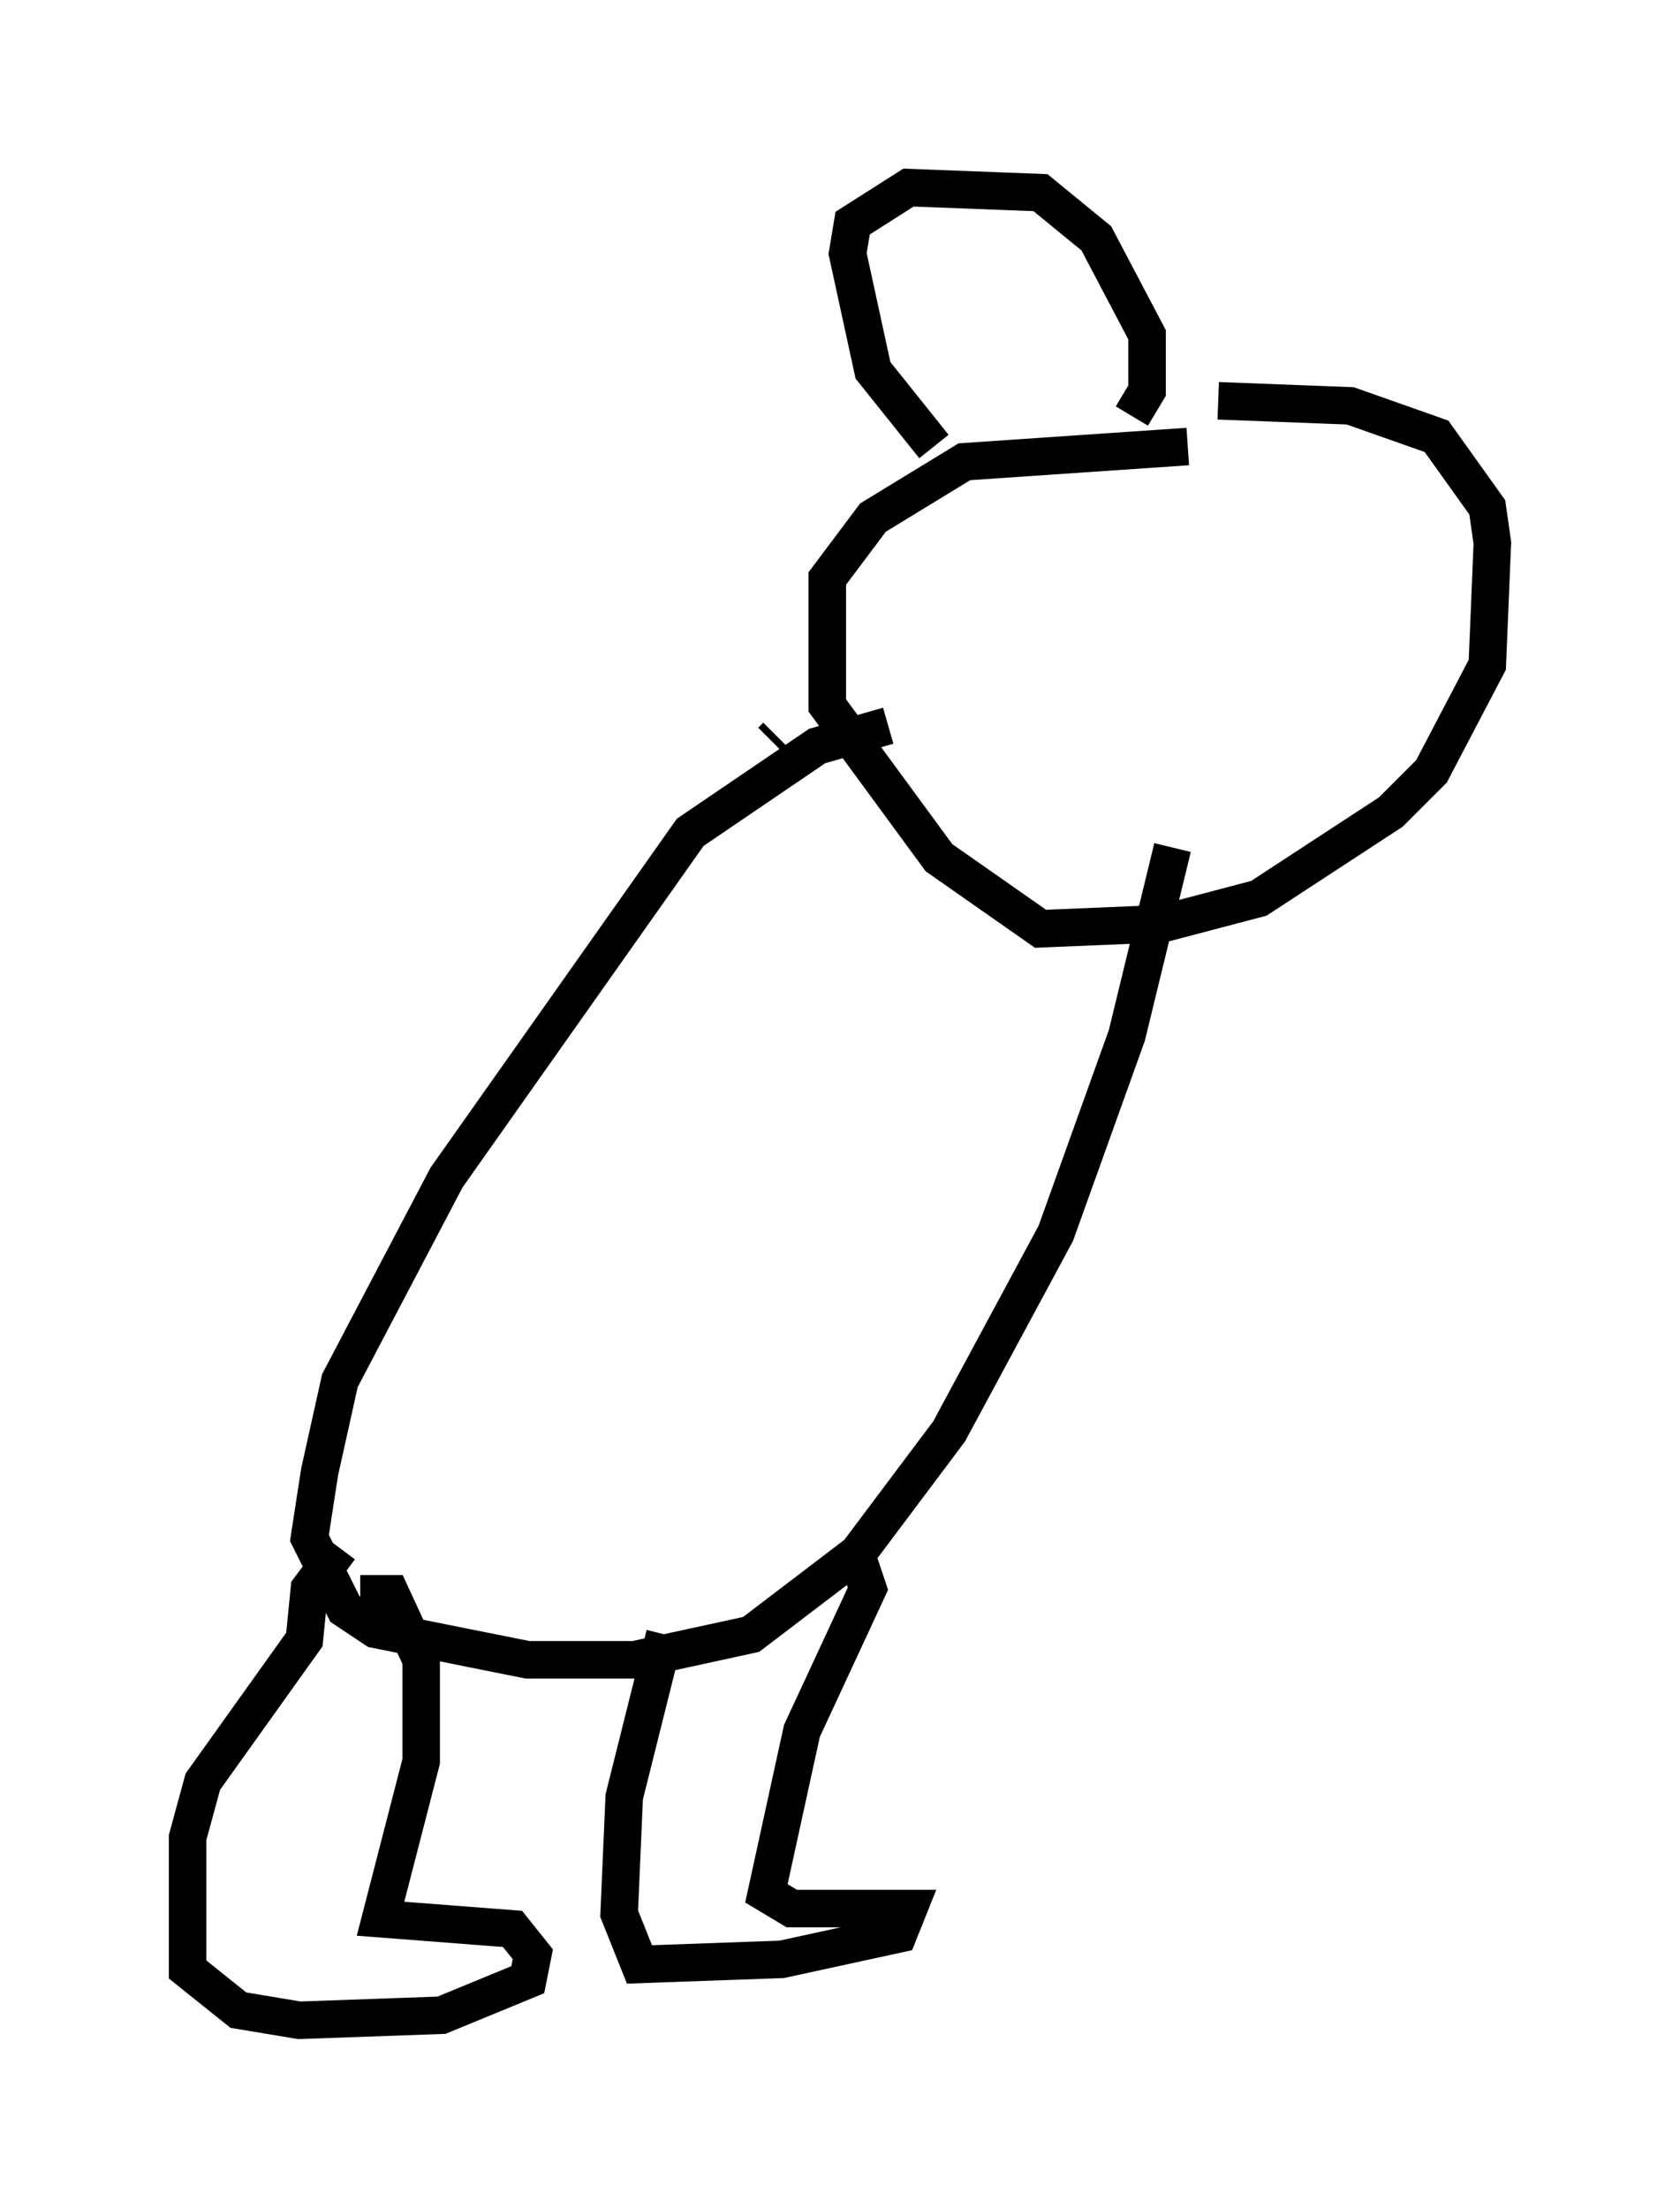 <?xml version="1.0" encoding="utf-8" ?>
<svg baseProfile="full" height="58.849" version="1.1" width="44.776" xmlns="http://www.w3.org/2000/svg" xmlns:ev="http://www.w3.org/2001/xml-events" xmlns:xlink="http://www.w3.org/1999/xlink"><defs /><rect fill="white" height="58.849" width="44.776" x="0" y="0" /><path d="M27.327, 11.766 m5.142, -1.083 l3.518, 0.135 2.3, 0.812 l1.353, 1.894 0.135, 0.947 l-0.135, 3.248 -1.488, 2.842 l-1.083, 1.083 -3.518, 2.3 l-2.571, 0.677 -3.248, 0.135 l-2.706, -1.894 -2.977, -4.059 l0.0, -3.383 1.218, -1.624 l2.436, -1.488 5.954, -0.406 m-11.096, 7.848 l0.135, -0.135 m2.977, -0.271 l-1.894, 0.541 -3.383, 2.3 l-6.495, 9.202 -2.842, 5.413 l-0.541, 2.436 -0.271, 1.759 l0.947, 1.894 0.812, 0.541 l4.059, 0.812 2.842, 0.0 l3.112, -0.677 2.842, -2.165 l2.436, -3.248 2.842, -5.277 l1.894, -5.277 1.218, -5.007 m-8.39, 18.944 l0.271, 0.812 -1.759, 3.789 l-0.947, 4.33 0.677, 0.406 l3.112, 0.0 -0.271, 0.677 l-3.112, 0.677 -3.789, 0.135 l-0.541, -1.353 0.135, -3.112 l1.083, -4.33 m-8.119, -1.083 l0.812, 0.0 0.812, 1.759 l0.0, 2.706 -1.083, 4.195 l3.518, 0.271 0.541, 0.677 l-0.135, 0.677 -2.3, 0.947 l-3.789, 0.135 -1.624, -0.271 l-1.353, -1.083 0.0, -3.518 l0.406, -1.488 2.706, -3.789 l0.135, -1.353 0.812, -1.083 m15.832, -29.364 l-1.624, -2.03 -0.677, -3.112 l0.135, -0.812 1.488, -0.947 l3.518, 0.135 1.488, 1.218 l1.353, 2.571 0.0, 1.488 l-0.406, 0.677 " fill="none" stroke="black" stroke-width="1" /></svg>